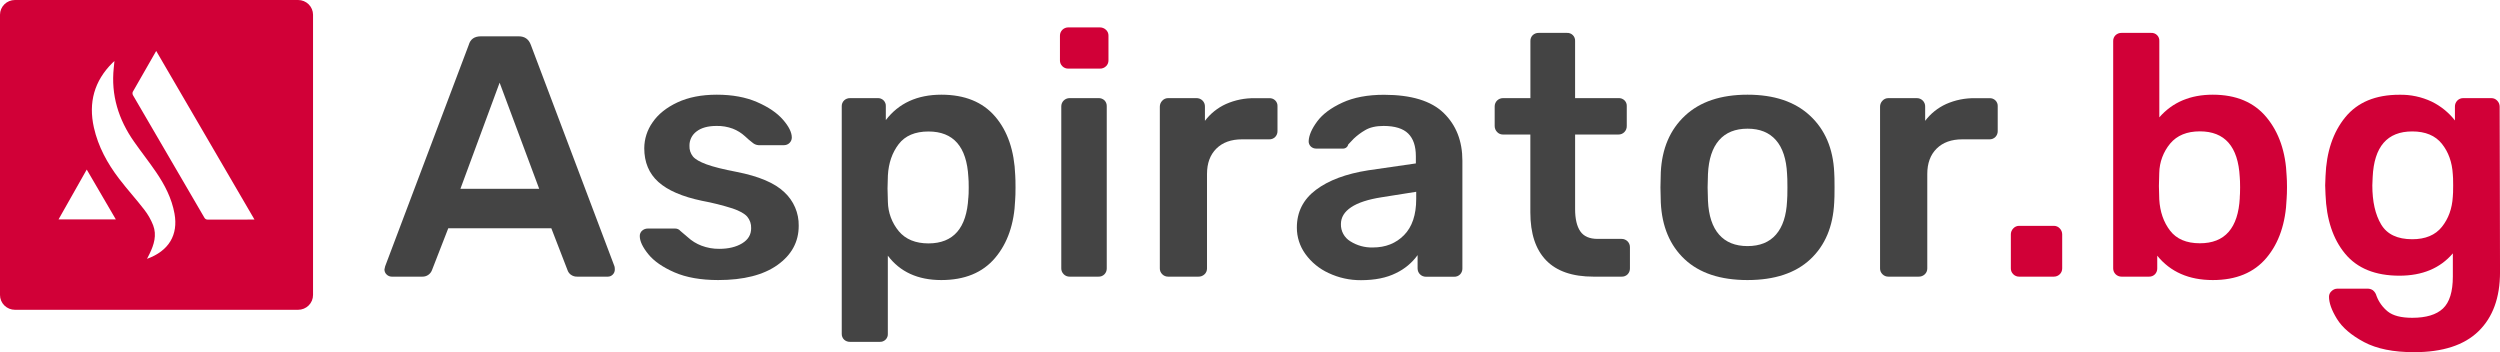<svg width="504" height="71" viewBox="0 0 504 71" fill="none" xmlns="http://www.w3.org/2000/svg">
<g clip-path="url(#clip0_1_711)">
<path d="M77.959 55.357C77.813 55.227 77.696 55.067 77.618 54.887C77.539 54.708 77.501 54.514 77.505 54.319L77.646 53.686L94.499 9.056C94.826 7.899 95.642 7.322 96.95 7.324H104.572C105.785 7.324 106.601 7.902 107.019 9.056L123.875 53.686C123.93 53.892 123.954 54.106 123.946 54.319C123.951 54.511 123.916 54.702 123.844 54.881C123.772 55.059 123.664 55.221 123.527 55.357C123.4 55.488 123.248 55.593 123.08 55.664C122.912 55.735 122.731 55.772 122.548 55.772H116.448C115.947 55.804 115.451 55.657 115.05 55.357C114.752 55.127 114.53 54.814 114.411 54.458L111.145 46.014H90.373L87.088 54.458C86.938 54.865 86.659 55.212 86.293 55.449C85.927 55.686 85.493 55.799 85.057 55.772H78.98C78.598 55.771 78.232 55.622 77.959 55.357ZM108.698 38.056L100.724 16.668L92.823 38.056H108.698Z" fill="#444444"/>
<path d="M135.976 54.908C133.596 53.87 131.836 52.647 130.695 51.239C129.554 49.832 128.982 48.617 128.98 47.596C128.972 47.387 129.012 47.178 129.097 46.987C129.181 46.795 129.309 46.624 129.47 46.488C129.779 46.219 130.177 46.071 130.589 46.074H136.116C136.317 46.071 136.515 46.113 136.697 46.197C136.879 46.281 137.039 46.404 137.166 46.558C137.351 46.697 137.84 47.113 138.634 47.805C139.444 48.554 140.393 49.141 141.429 49.533C142.569 49.964 143.779 50.178 144.999 50.166C146.86 50.166 148.399 49.797 149.614 49.058C150.83 48.32 151.436 47.305 151.431 46.013C151.47 45.158 151.184 44.319 150.628 43.662C150.091 43.06 149.123 42.518 147.724 42.035C145.684 41.387 143.605 40.867 141.5 40.477C137.538 39.646 134.612 38.38 132.723 36.679C130.833 34.978 129.887 32.714 129.882 29.886C129.891 28.016 130.477 26.192 131.562 24.661C132.681 23.023 134.349 21.685 136.564 20.647C138.78 19.609 141.426 19.09 144.503 19.09C147.625 19.09 150.329 19.586 152.615 20.577C154.901 21.569 156.638 22.746 157.825 24.107C159.028 25.472 159.629 26.683 159.629 27.74C159.624 28.143 159.461 28.528 159.173 28.813C158.886 29.098 158.498 29.26 158.091 29.266H152.912C152.473 29.239 152.055 29.067 151.726 28.779C151.187 28.371 150.673 27.933 150.187 27.465C149.473 26.811 148.642 26.295 147.737 25.942C146.688 25.552 145.573 25.364 144.452 25.389C142.725 25.389 141.383 25.758 140.428 26.496C139.971 26.831 139.602 27.27 139.353 27.776C139.104 28.282 138.981 28.84 138.995 29.402C138.961 30.177 139.21 30.939 139.696 31.548C140.158 32.103 141.068 32.631 142.424 33.131C143.78 33.631 145.806 34.138 148.501 34.653C152.979 35.529 156.184 36.89 158.116 38.736C159.054 39.603 159.796 40.654 160.297 41.823C160.797 42.991 161.044 44.251 161.021 45.52C161.021 48.748 159.598 51.379 156.754 53.411C153.909 55.443 149.92 56.459 144.788 56.459C141.293 56.459 138.355 55.942 135.976 54.908Z" fill="#444444"/>
<path d="M170.185 68.487C170.021 68.331 169.892 68.142 169.808 67.933C169.723 67.724 169.685 67.499 169.695 67.275V21.445C169.685 21.22 169.723 20.995 169.808 20.786C169.892 20.577 170.021 20.388 170.185 20.232C170.506 19.934 170.934 19.772 171.374 19.783H176.902C177.126 19.766 177.352 19.798 177.564 19.876C177.775 19.953 177.967 20.075 178.126 20.233C178.286 20.391 178.409 20.581 178.487 20.79C178.566 20.999 178.598 21.222 178.581 21.445V24.211C181.191 20.799 184.923 19.092 189.776 19.09C194.484 19.09 198.098 20.555 200.616 23.486C203.134 26.417 204.486 30.374 204.672 35.356C204.71 35.919 204.729 36.729 204.729 37.784C204.729 38.892 204.706 39.722 204.659 40.275C204.474 45.128 203.122 49.039 200.603 52.008C198.085 54.977 194.471 56.461 189.76 56.459C185.047 56.459 181.456 54.82 178.987 51.543V67.255C179.004 67.478 178.973 67.701 178.895 67.91C178.817 68.119 178.694 68.309 178.535 68.467C178.376 68.625 178.184 68.747 177.973 68.825C177.761 68.902 177.536 68.934 177.311 68.917H171.365C170.93 68.929 170.508 68.775 170.185 68.487ZM195.223 39.867C195.271 39.404 195.294 38.714 195.294 37.79C195.294 36.866 195.271 36.176 195.223 35.714C194.897 29.577 192.217 26.509 187.182 26.509C184.476 26.509 182.47 27.363 181.165 29.07C179.86 30.777 179.137 32.877 178.997 35.369L178.926 37.999L178.997 40.696C179.035 42.858 179.812 44.944 181.201 46.615C182.576 48.25 184.57 49.069 187.182 49.071C192.21 49.063 194.887 45.99 195.214 39.854L195.223 39.867Z" fill="#444444"/>
<path d="M222.664 20.232C222.502 20.079 222.31 19.959 222.1 19.881C221.89 19.804 221.666 19.769 221.442 19.78H215.637C215.415 19.778 215.196 19.82 214.991 19.903C214.786 19.986 214.6 20.109 214.443 20.264C214.287 20.419 214.163 20.603 214.079 20.805C213.995 21.008 213.953 21.226 213.954 21.445V54.11C213.952 54.329 213.994 54.546 214.078 54.748C214.162 54.95 214.287 55.134 214.444 55.288C214.598 55.445 214.784 55.569 214.989 55.652C215.195 55.736 215.415 55.776 215.637 55.772H221.442C221.669 55.783 221.896 55.746 222.107 55.662C222.318 55.578 222.508 55.451 222.664 55.288C222.967 54.97 223.132 54.547 223.121 54.11V21.445C223.133 21.222 223.098 21 223.019 20.792C222.941 20.583 222.82 20.393 222.664 20.232Z" fill="#444444"/>
<path d="M223.467 7.185V12.167C223.471 12.387 223.43 12.605 223.346 12.808C223.262 13.011 223.137 13.195 222.978 13.348C222.813 13.509 222.617 13.636 222.402 13.719C222.186 13.803 221.955 13.841 221.724 13.832H215.352C215.132 13.836 214.913 13.796 214.709 13.712C214.506 13.629 214.321 13.505 214.169 13.348C214.011 13.194 213.887 13.01 213.804 12.807C213.721 12.604 213.681 12.386 213.686 12.167V7.185C213.684 6.967 213.727 6.751 213.81 6.549C213.894 6.347 214.017 6.164 214.172 6.01C214.328 5.855 214.513 5.733 214.716 5.649C214.92 5.566 215.138 5.523 215.358 5.523H221.73C222.189 5.519 222.631 5.693 222.962 6.008C223.126 6.157 223.256 6.339 223.343 6.542C223.43 6.745 223.472 6.965 223.467 7.185Z" fill="#D10037"/>
<path d="M234.31 55.288C234.152 55.135 234.026 54.952 233.942 54.749C233.858 54.547 233.817 54.329 233.821 54.11V21.514C233.816 21.062 233.992 20.627 234.31 20.302C234.459 20.136 234.642 20.003 234.848 19.914C235.053 19.824 235.276 19.779 235.5 19.783H241.165C241.397 19.773 241.629 19.81 241.846 19.894C242.063 19.977 242.261 20.104 242.425 20.267C242.59 20.43 242.718 20.625 242.803 20.84C242.887 21.054 242.925 21.284 242.914 21.514V24.363C244.016 22.901 245.471 21.735 247.146 20.973C248.981 20.16 250.974 19.758 252.984 19.796H255.862C256.087 19.779 256.313 19.811 256.524 19.888C256.736 19.966 256.927 20.088 257.087 20.246C257.246 20.403 257.369 20.593 257.448 20.802C257.526 21.012 257.558 21.235 257.542 21.457V26.427C257.551 26.863 257.388 27.285 257.087 27.604C256.93 27.767 256.739 27.894 256.528 27.977C256.316 28.061 256.09 28.099 255.862 28.089H250.396C248.204 28.089 246.479 28.711 245.221 29.956C243.962 31.201 243.333 32.908 243.333 35.078V54.11C243.338 54.329 243.296 54.547 243.212 54.749C243.128 54.952 243.003 55.135 242.844 55.288C242.678 55.449 242.481 55.575 242.264 55.659C242.048 55.742 241.816 55.781 241.584 55.772H235.506C235.284 55.777 235.063 55.736 234.857 55.653C234.651 55.57 234.465 55.445 234.31 55.288Z" fill="#444444"/>
<path d="M267.848 55.047C265.975 54.191 264.36 52.866 263.162 51.204C262.038 49.65 261.438 47.785 261.447 45.874C261.447 42.736 262.727 40.204 265.285 38.278C267.844 36.351 271.363 35.036 275.841 34.334L285.437 32.947V31.494C285.437 29.466 284.924 27.944 283.898 26.927C282.872 25.91 281.219 25.397 278.937 25.389C277.399 25.389 276.148 25.677 275.195 26.253C274.373 26.729 273.61 27.299 272.92 27.949C272.362 28.551 271.989 28.943 271.801 29.127C271.751 29.364 271.619 29.577 271.427 29.728C271.236 29.88 270.997 29.96 270.752 29.956H265.365C264.965 29.966 264.576 29.822 264.281 29.554C264.129 29.413 264.01 29.241 263.931 29.049C263.853 28.858 263.817 28.652 263.827 28.446C263.878 27.286 264.448 25.967 265.538 24.49C266.628 23.012 268.322 21.746 270.621 20.691C272.904 19.636 275.702 19.109 279.014 19.109C284.515 19.109 288.525 20.331 291.044 22.777C293.562 25.223 294.82 28.429 294.818 32.396V54.129C294.829 54.565 294.666 54.988 294.364 55.307C294.207 55.468 294.016 55.595 293.806 55.679C293.595 55.762 293.369 55.801 293.142 55.791H287.465C287.244 55.792 287.025 55.749 286.821 55.666C286.617 55.583 286.432 55.46 286.276 55.306C286.12 55.151 285.997 54.968 285.913 54.766C285.83 54.564 285.787 54.347 285.788 54.129V51.432C284.664 52.989 283.16 54.239 281.416 55.066C279.529 56.009 277.183 56.482 274.379 56.484C272.12 56.502 269.886 56.01 267.848 55.047ZM283.06 47.397C284.691 45.738 285.507 43.311 285.507 40.117V38.664L278.515 39.772C275.809 40.194 273.768 40.862 272.393 41.778C271.017 42.694 270.33 43.825 270.33 45.171C270.308 45.864 270.471 46.549 270.803 47.159C271.135 47.769 271.624 48.281 272.22 48.644C273.574 49.502 275.158 49.937 276.765 49.891C279.328 49.891 281.427 49.059 283.06 47.397Z" fill="#444444"/>
<path d="M311.7 52.486C309.579 50.294 308.518 47.075 308.518 42.829V27.12H302.994C302.769 27.122 302.547 27.078 302.342 26.988C302.137 26.898 301.953 26.767 301.804 26.601C301.491 26.274 301.32 25.839 301.327 25.389V21.445C301.326 21.226 301.369 21.009 301.452 20.807C301.536 20.605 301.66 20.421 301.816 20.267C301.972 20.112 302.158 19.99 302.362 19.907C302.567 19.824 302.786 19.782 303.007 19.783H308.53V8.293C308.518 8.069 308.554 7.846 308.636 7.637C308.717 7.428 308.843 7.238 309.004 7.081C309.326 6.784 309.753 6.622 310.194 6.631H315.858C316.083 6.615 316.309 6.646 316.52 6.724C316.732 6.802 316.924 6.923 317.083 7.081C317.242 7.239 317.366 7.429 317.444 7.638C317.522 7.847 317.554 8.071 317.538 8.293V19.783H326.276C326.501 19.766 326.727 19.798 326.938 19.876C327.15 19.953 327.341 20.075 327.501 20.233C327.66 20.391 327.783 20.581 327.862 20.79C327.94 20.999 327.972 21.222 327.956 21.445V25.389C327.964 25.619 327.925 25.848 327.841 26.062C327.757 26.277 327.629 26.472 327.466 26.636C327.312 26.793 327.127 26.917 326.922 27C326.717 27.083 326.498 27.124 326.276 27.12H317.541V42.139C317.541 44.121 317.891 45.62 318.59 46.637C319.289 47.654 320.455 48.162 322.086 48.16H326.916C327.137 48.158 327.356 48.2 327.56 48.283C327.764 48.367 327.95 48.489 328.106 48.643C328.262 48.798 328.386 48.982 328.47 49.184C328.554 49.386 328.597 49.603 328.595 49.821V54.11C328.604 54.546 328.441 54.968 328.141 55.288C327.983 55.45 327.793 55.577 327.581 55.661C327.37 55.744 327.143 55.782 326.916 55.772H321.251C317.006 55.772 313.822 54.677 311.7 52.486Z" fill="#444444"/>
<path d="M339.64 52.278C336.655 49.486 335.047 45.667 334.817 40.822L334.746 37.777L334.817 34.732C335.051 29.934 336.682 26.127 339.71 23.312C342.738 20.497 346.935 19.09 352.3 19.09C357.661 19.09 361.857 20.497 364.89 23.312C367.922 26.127 369.551 29.934 369.777 34.732C369.822 35.287 369.844 36.302 369.844 37.777C369.844 39.256 369.822 40.269 369.777 40.822C369.543 45.676 367.934 49.494 364.951 52.278C361.967 55.061 357.75 56.455 352.3 56.459C346.845 56.459 342.625 55.065 339.64 52.278ZM358.035 47.295C359.389 45.746 360.136 43.474 360.274 40.477C360.319 40.015 360.345 39.116 360.345 37.777C360.345 36.438 360.319 35.54 360.274 35.078C360.133 32.081 359.387 29.808 358.035 28.259C356.683 26.711 354.772 25.938 352.3 25.942C349.829 25.942 347.917 26.715 346.565 28.259C345.213 29.804 344.467 32.077 344.326 35.078L344.256 37.777L344.326 40.477C344.462 43.478 345.209 45.751 346.565 47.295C347.921 48.84 349.833 49.612 352.3 49.612C354.782 49.612 356.694 48.84 358.035 47.295Z" fill="#444444"/>
<path d="M379.507 55.288C379.349 55.135 379.224 54.952 379.139 54.749C379.055 54.547 379.014 54.329 379.018 54.11V21.514C379.014 21.062 379.19 20.627 379.507 20.302C379.656 20.136 379.84 20.003 380.045 19.914C380.25 19.824 380.473 19.779 380.697 19.783H386.362C386.595 19.773 386.827 19.81 387.044 19.894C387.261 19.977 387.458 20.104 387.622 20.267C387.787 20.43 387.916 20.625 388 20.84C388.084 21.054 388.122 21.284 388.112 21.514V24.363C389.212 22.901 390.666 21.735 392.34 20.973C394.176 20.16 396.17 19.758 398.181 19.796H401.06C401.284 19.78 401.51 19.812 401.721 19.889C401.932 19.967 402.124 20.089 402.283 20.247C402.442 20.404 402.565 20.594 402.644 20.803C402.723 21.012 402.755 21.235 402.739 21.457V26.427C402.748 26.863 402.584 27.286 402.281 27.604C402.124 27.766 401.934 27.893 401.723 27.977C401.512 28.06 401.286 28.098 401.06 28.089H395.603C393.411 28.089 391.686 28.711 390.427 29.956C389.169 31.201 388.54 32.908 388.54 35.078V54.11C388.544 54.329 388.503 54.547 388.419 54.749C388.335 54.952 388.209 55.135 388.051 55.288C387.885 55.449 387.688 55.575 387.471 55.658C387.254 55.741 387.023 55.78 386.791 55.772H380.713C380.489 55.778 380.267 55.738 380.059 55.655C379.851 55.572 379.664 55.447 379.507 55.288Z" fill="#444444"/>
<path d="M405.877 55.288C405.717 55.136 405.591 54.953 405.507 54.75C405.423 54.547 405.382 54.329 405.387 54.11V47.261C405.381 46.808 405.558 46.372 405.877 46.048C406.025 45.883 406.208 45.751 406.413 45.661C406.618 45.572 406.839 45.527 407.063 45.529H414.059C414.283 45.527 414.505 45.572 414.71 45.661C414.916 45.751 415.099 45.883 415.249 46.048C415.565 46.374 415.741 46.809 415.738 47.261V54.11C415.739 54.329 415.697 54.545 415.613 54.748C415.529 54.95 415.405 55.133 415.249 55.288C415.093 55.443 414.907 55.565 414.703 55.648C414.498 55.731 414.279 55.773 414.059 55.772H407.063C406.843 55.776 406.623 55.734 406.419 55.651C406.215 55.568 406.031 55.444 405.877 55.288Z" fill="#D10037"/>
<path d="M434.901 51.55V54.11C434.91 54.546 434.747 54.968 434.447 55.288C434.289 55.45 434.098 55.577 433.887 55.661C433.675 55.744 433.449 55.782 433.221 55.772H427.697C427.477 55.773 427.258 55.731 427.053 55.648C426.849 55.565 426.663 55.443 426.507 55.288C426.351 55.133 426.227 54.95 426.143 54.748C426.059 54.545 426.017 54.329 426.018 54.11V8.293C426.008 8.068 426.046 7.844 426.131 7.635C426.215 7.426 426.344 7.237 426.508 7.081C426.83 6.784 427.257 6.622 427.697 6.631H433.64C433.865 6.615 434.091 6.646 434.302 6.724C434.514 6.802 434.706 6.923 434.865 7.081C435.024 7.239 435.147 7.429 435.226 7.638C435.304 7.847 435.336 8.071 435.32 8.293V23.657C437.977 20.612 441.568 19.09 446.093 19.09C450.801 19.09 454.414 20.612 456.933 23.657C459.451 26.702 460.803 30.647 460.988 35.492C461.033 36.046 461.059 36.787 461.059 37.708C461.059 38.629 461.033 39.439 460.988 39.993C460.803 44.975 459.451 48.967 456.933 51.967C454.414 54.968 450.801 56.465 446.093 56.459C441.288 56.459 437.558 54.822 434.901 51.55ZM451.533 39.838C451.578 39.376 451.604 38.686 451.604 37.762C451.604 36.837 451.578 36.147 451.533 35.685C451.207 29.549 448.526 26.481 443.489 26.481C440.879 26.481 438.886 27.299 437.511 28.937C436.123 30.608 435.346 32.693 435.307 34.856L435.237 37.486L435.307 40.183C435.448 42.675 436.171 44.775 437.476 46.482C438.781 48.189 440.785 49.043 443.489 49.043C448.536 49.053 451.222 45.99 451.546 39.854L451.533 39.838Z" fill="#D10037"/>
<path d="M476.585 68.958C474.026 67.597 472.207 66.04 471.128 64.287C470.049 62.533 469.516 61.034 469.529 59.789C469.531 59.578 469.579 59.37 469.67 59.178C469.76 58.987 469.891 58.818 470.053 58.681C470.359 58.376 470.774 58.201 471.208 58.193H477.285C477.671 58.184 478.051 58.295 478.37 58.51C478.732 58.803 478.99 59.203 479.105 59.653C479.564 60.885 480.349 61.973 481.38 62.802C482.429 63.646 484.072 64.068 486.309 64.068C489.108 64.068 491.172 63.446 492.498 62.2C493.824 60.956 494.49 58.809 494.494 55.762V51.078C491.935 54.078 488.344 55.579 483.721 55.579C478.872 55.579 475.223 54.102 472.775 51.147C470.327 48.193 469.011 44.225 468.825 39.243L468.755 37.375L468.825 35.505C469.011 30.615 470.339 26.659 472.811 23.635C475.282 20.611 478.919 19.1 483.721 19.102C485.969 19.054 488.197 19.528 490.227 20.486C492.06 21.383 493.663 22.682 494.913 24.284V21.514C494.904 21.284 494.943 21.055 495.027 20.841C495.111 20.626 495.239 20.431 495.402 20.267C495.556 20.111 495.741 19.987 495.945 19.904C496.149 19.82 496.368 19.779 496.589 19.783H502.257C502.481 19.78 502.703 19.825 502.907 19.914C503.112 20.004 503.295 20.136 503.443 20.302C503.761 20.627 503.937 21.062 503.933 21.514L504.003 54.873C504.003 59.994 502.559 63.962 499.669 66.778C496.78 69.593 492.444 71 486.66 71C482.507 71 479.148 70.319 476.585 68.958ZM492.284 45.738C493.612 44.077 494.347 42.046 494.487 39.645C494.532 39.278 494.558 38.515 494.558 37.363C494.558 36.211 494.532 35.517 494.487 35.147C494.347 32.703 493.612 30.65 492.284 28.987C490.955 27.325 488.961 26.494 486.302 26.496C481.268 26.496 478.611 29.565 478.331 35.701L478.261 37.363C478.261 40.64 478.855 43.27 480.043 45.254C481.23 47.237 483.317 48.229 486.302 48.229C488.963 48.229 490.957 47.399 492.284 45.738Z" fill="#D10037"/>
<path d="M60.099 1.21736e-10H3.01C2.214 -7.11705e-06 1.45 0.312 0.886 0.868C0.322 1.424 0.003 2.178 1.69973e-06 2.966V59.472C-0 59.864 0.077 60.251 0.228 60.613C0.379 60.975 0.601 61.303 0.88 61.58C1.16 61.857 1.492 62.077 1.857 62.227C2.223 62.377 2.614 62.454 3.01 62.454H60.099C60.494 62.454 60.886 62.377 61.251 62.227C61.616 62.077 61.948 61.857 62.228 61.58C62.508 61.303 62.729 60.975 62.88 60.613C63.031 60.251 63.109 59.864 63.108 59.472V2.966C63.105 2.178 62.786 1.424 62.222 0.868C61.658 0.312 60.895 -7.11705e-06 60.099 1.21736e-10ZM11.8 44.234L17.487 34.182C19.457 37.556 21.376 40.851 23.353 44.234H11.8ZM29.638 52.182C29.83 51.8 29.993 51.483 30.15 51.166C31.052 49.331 31.634 47.413 30.876 45.418C30.438 44.3 29.841 43.249 29.104 42.297C27.466 40.167 25.65 38.183 24.015 36.04C21.642 32.938 19.793 29.554 18.929 25.718C17.803 20.691 18.987 16.323 22.684 12.658C22.768 12.576 22.857 12.5 23.072 12.303C23.017 12.857 22.979 13.253 22.934 13.671C22.349 19.178 23.893 24.116 27.054 28.601C28.493 30.656 30.054 32.627 31.468 34.701C33.211 37.258 34.625 39.987 35.181 43.07C35.949 47.327 34.068 50.581 29.641 52.182H29.638ZM45.887 44.269C44.576 44.269 43.261 44.269 41.946 44.269C41.792 44.288 41.636 44.259 41.5 44.185C41.364 44.111 41.255 43.997 41.188 43.858C36.401 35.641 31.611 27.425 26.817 19.21C26.759 19.108 26.724 18.994 26.714 18.878C26.704 18.761 26.719 18.643 26.759 18.533C28.301 15.801 29.872 13.088 31.49 10.271C38.099 21.609 44.668 32.881 51.306 44.263L45.887 44.269Z" fill="#D10037"/>
</g>
<defs>
<clipPath id="clip0_1_711">
<rect width="504" height="71" fill="white"/>
</clipPath>
</defs>
</svg>

